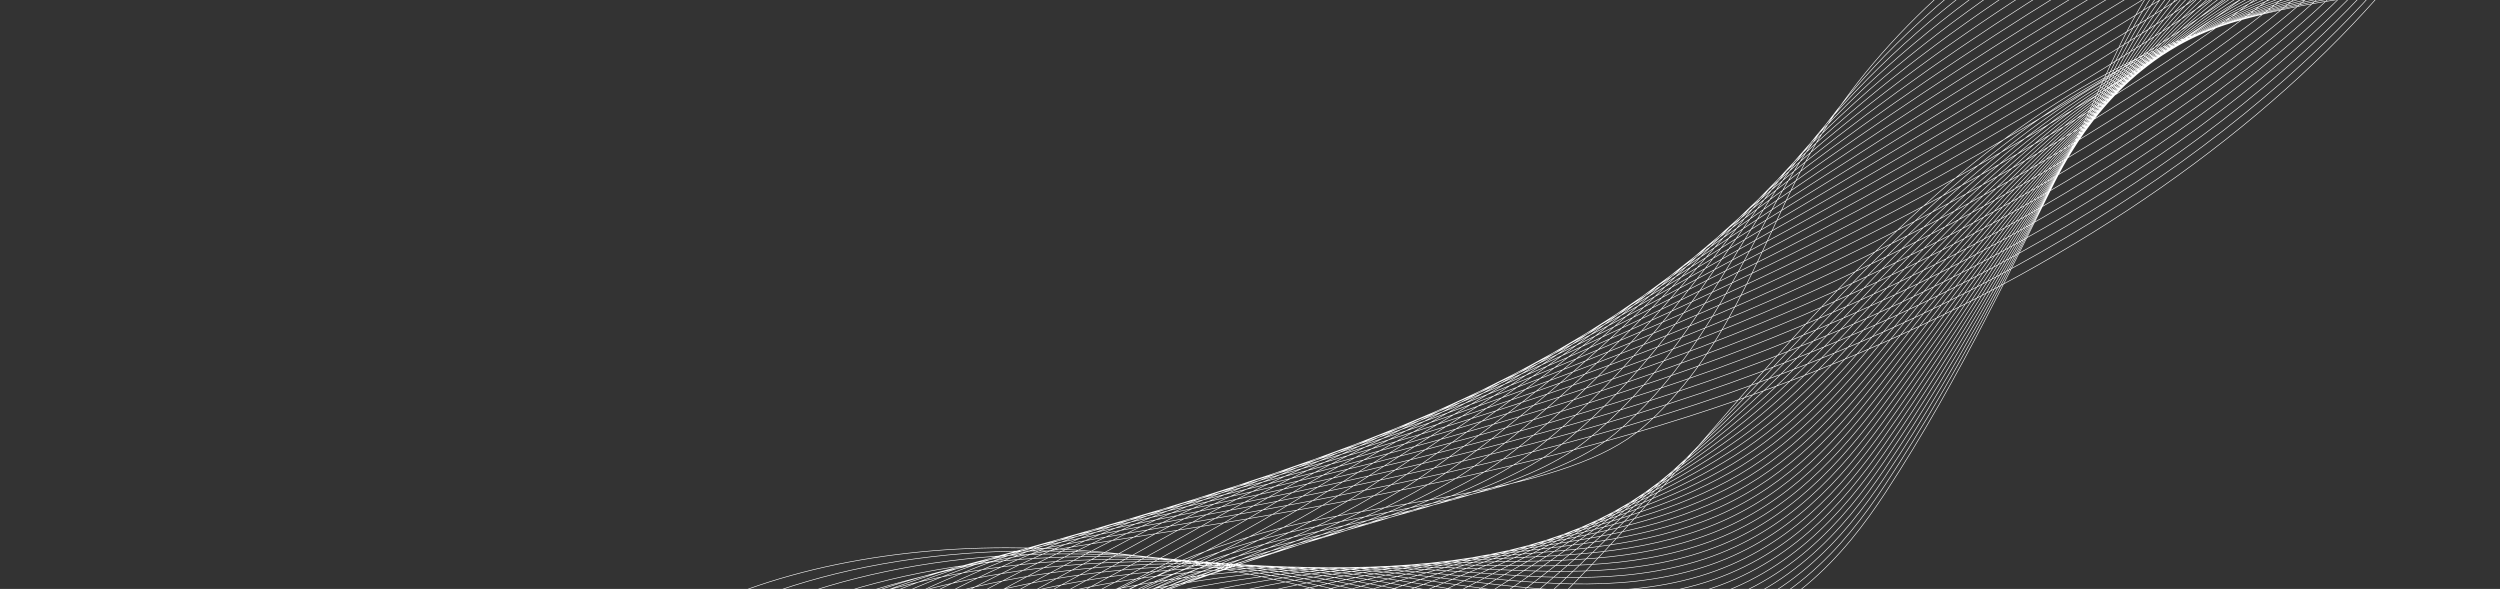 <svg width="849" height="200" viewBox="0 0 849 200" fill="none" xmlns="http://www.w3.org/2000/svg">
<rect x="0" y="0" width="849" height="200" fill="#333333" stroke="none"/>
<g style="mix-blend-mode:soft-light">
<path d="M916.841 -274.178C902.415 -228.581 883.526 -183.33 854.207 -140.612C844.702 -126.761 834.025 -113.107 819.558 -101.049C790.058 -76.461 746.797 -60.013 710.648 -39.175C664.736 -12.711 630.333 21.381 611.275 58.524C596.936 86.472 585.788 121.086 557.815 145.229C532.403 167.162 472.057 169.769 434.314 179.503C395.657 189.475 362.392 206.967 338.863 228.494C326.537 239.772 316.825 252.189 310.404 265.249C304.265 277.738 305.823 293.01 280.068 296.069C271.554 297.08 262.803 295.956 254.136 295.967C224.018 296.004 196.018 311.753 192.808 330.463M915.83 -272.405C902.795 -227.169 884.66 -182.029 855.538 -139.522C845.853 -125.361 834.657 -111.604 820.187 -99.176C802.699 -84.197 780.341 -72.041 757.385 -60.183C741.714 -52.087 725.763 -44.131 710.886 -35.51C681.498 -18.478 656.323 1.358 636.361 22.838C624.69 35.398 614.807 48.52 606.926 62.003C601.366 71.46 596.157 81.658 590.524 91.932C582.579 106.368 573.782 120.954 562.083 134.019C557.889 138.713 553.324 143.211 548.286 147.416C527.448 164.793 485.963 170.859 451.191 177.934C441.856 179.821 433.002 181.78 425.152 184.052C392.811 193.342 364.64 207.987 343.11 225.808C339.402 228.876 335.889 232.039 332.583 235.289C320.791 246.875 311.545 259.572 305.256 272.867C301.534 280.741 300.588 289.639 294.33 296.11C290.477 300.094 284.61 303.128 274.89 304.473C266.398 305.647 257.649 304.777 248.963 304.981C218.792 305.673 190.473 321.488 186.613 340.382M914.816 -270.634C903.175 -225.758 885.791 -180.728 856.865 -138.433C847 -123.959 835.287 -110.1 820.81 -97.304C803.367 -81.961 781.048 -69.388 758.006 -57.166C742.274 -48.819 726.202 -40.636 711.115 -31.845C681.308 -14.483 655.351 5.453 634.27 26.789C621.944 39.263 611.302 52.218 602.569 65.483C596.376 74.793 590.51 84.798 584.227 94.862C575.344 109.007 565.611 123.275 553.186 136.246C548.746 140.902 543.967 145.385 538.747 149.607C517.101 167.072 475.861 173.925 441.584 181.845C432.39 183.946 423.701 186.136 415.986 188.605C384.331 198.738 356.993 213.989 336.365 232.342C332.812 235.498 329.458 238.751 326.299 242.086C315.039 253.981 306.258 266.959 300.107 280.488C296.463 288.506 295.422 297.504 289.112 304.137C285.222 308.224 279.333 311.358 269.711 312.881C261.235 314.222 252.495 313.602 243.787 313.998C213.565 315.345 184.923 331.229 180.415 350.303M913.805 -268.864C903.554 -224.348 886.925 -179.427 858.197 -137.346C848.149 -122.56 835.92 -108.599 821.44 -95.433C804.044 -79.725 781.761 -66.736 758.635 -54.15C742.842 -45.551 726.652 -37.142 711.349 -28.182C681.127 -10.49 654.383 9.544 632.184 30.735C619.203 43.125 607.857 55.929 598.215 68.958C591.427 78.133 584.862 87.934 577.935 97.786C568.111 111.642 557.446 125.59 544.294 138.465C539.609 143.082 534.612 147.554 529.217 151.79C506.761 169.345 465.804 177.038 431.982 185.748C422.937 188.077 414.398 190.476 406.823 193.15C375.83 204.089 349.347 219.984 329.626 238.866C326.23 242.114 323.029 245.454 320.022 248.875C309.296 261.078 300.98 274.335 294.965 288.1C291.402 296.26 290.268 305.357 283.902 312.153C279.977 316.346 274.068 319.579 264.536 321.278C256.078 322.787 247.344 322.416 238.614 323.004C208.339 325.006 179.375 340.955 174.22 360.214M912.794 -267.091C903.934 -222.936 888.059 -178.125 859.531 -136.255C849.302 -121.156 836.598 -107.078 822.069 -93.56C804.769 -77.466 782.476 -64.082 759.265 -51.131C743.412 -42.282 727.104 -33.644 711.589 -24.515C680.95 -6.492 653.423 13.642 630.103 34.687C616.469 46.991 604.375 59.637 593.869 72.439C586.456 81.473 579.224 91.074 571.65 100.718C560.888 114.284 549.288 127.914 535.408 140.693C530.476 145.273 525.264 149.731 519.69 153.981C496.426 171.624 455.729 180.119 422.383 189.66C413.482 192.206 405.101 194.822 397.666 197.701C367.34 209.445 341.708 225.984 322.889 245.397C319.647 248.734 316.602 252.163 313.746 255.67C303.554 268.181 295.702 281.719 289.822 295.718C286.338 304.021 285.108 313.216 278.69 320.177C274.731 324.473 268.799 327.809 259.362 329.683C250.922 331.36 242.196 331.238 233.445 332.018C203.117 334.676 173.831 350.692 168.029 370.131M911.783 -265.321C904.316 -221.526 889.195 -176.825 860.86 -135.167C850.449 -119.757 837.239 -105.572 822.694 -91.689C805.45 -75.227 783.184 -61.429 759.889 -48.115C743.976 -39.014 727.55 -30.151 711.819 -20.853C680.764 -2.5 652.452 17.732 628.014 38.634C613.725 50.855 600.882 63.338 589.514 75.914C581.477 84.805 573.615 94.222 565.355 103.644C553.705 116.938 541.073 130.207 526.513 142.914C521.319 147.447 515.909 151.899 510.153 156.165C486.08 173.898 445.643 183.19 412.776 193.566C404.02 196.329 395.794 199.164 388.498 202.248C358.836 214.791 334.06 231.98 316.144 251.925C313.06 255.352 310.168 258.868 307.46 262.464C297.804 275.283 290.415 289.103 284.67 303.335C281.266 311.782 279.941 321.077 273.47 328.2C269.475 332.601 263.521 336.038 254.181 338.086C245.756 339.933 237.04 340.059 228.268 341.032C197.888 344.343 168.281 360.428 161.829 380.05M910.772 -263.548C904.697 -220.115 890.329 -175.523 862.192 -134.078C851.603 -118.355 837.88 -104.066 823.324 -89.816C806.135 -72.986 783.895 -58.776 760.517 -45.097C744.542 -35.745 727.997 -26.653 712.057 -17.188C680.585 1.497 651.491 21.828 625.93 42.583C610.987 54.719 597.391 67.043 585.164 79.392C576.501 88.141 567.977 97.362 559.067 106.571C546.482 119.58 532.904 132.522 517.623 145.137C512.182 149.63 506.559 154.073 500.623 158.351C475.742 176.173 435.566 186.261 403.173 197.472C394.563 200.451 386.493 203.502 379.336 206.796C350.339 220.137 326.417 237.977 309.404 258.453C306.473 261.97 303.737 265.575 301.179 269.255C292.057 282.382 285.133 296.482 279.523 310.951C276.198 319.54 274.779 328.934 268.254 336.22C264.226 340.724 258.246 344.269 249.001 346.489C240.593 348.507 231.884 348.878 223.092 350.042C192.66 354.009 162.729 370.159 155.634 389.963M909.758 -261.776C905.073 -218.703 891.46 -174.223 863.519 -132.988C852.748 -116.954 838.514 -102.562 823.947 -87.944C806.811 -70.747 784.601 -56.122 761.138 -42.08C745.104 -32.476 728.44 -23.158 712.284 -13.524C680.397 5.491 650.516 25.921 623.839 46.532C608.243 58.582 593.894 70.747 580.805 82.87C571.513 91.478 562.329 100.503 552.77 109.5C539.249 122.223 524.728 134.838 508.726 147.361C503.038 151.814 497.2 156.247 491.083 160.539C465.393 178.451 425.481 189.332 393.563 201.379C385.097 204.574 377.183 207.843 370.166 211.344C341.833 225.479 318.764 243.975 302.656 264.983C299.879 268.59 297.302 272.284 294.893 276.049C286.305 289.484 279.844 303.865 274.369 318.567C271.124 327.3 269.609 336.794 263.031 344.242C258.967 348.849 252.966 352.503 243.815 354.891C235.422 357.081 226.724 357.697 217.91 359.053C187.425 363.673 157.175 379.892 149.427 399.878M908.747 -260.006C905.455 -217.293 892.596 -172.922 864.852 -131.9C853.901 -115.553 839.155 -101.059 824.578 -86.072C807.494 -68.51 785.316 -53.468 761.77 -39.062C745.676 -29.208 728.894 -19.662 712.523 -9.857C680.22 9.489 649.554 30.016 621.758 50.484C605.506 62.45 590.401 74.453 576.458 86.35C566.536 94.816 556.695 103.645 546.486 112.43C532.03 124.867 516.567 137.156 499.84 149.587C493.903 154 487.854 158.42 481.557 162.727C455.058 180.727 415.408 192.401 383.965 205.287C375.642 208.698 367.886 212.184 361.009 215.892C333.334 230.819 311.126 249.973 295.924 271.511C293.304 275.208 290.881 278.989 288.619 282.843C280.565 296.586 274.567 311.248 269.229 326.185C266.064 335.06 264.454 344.652 257.824 352.265C253.724 356.977 247.7 360.74 238.646 363.295C230.269 365.659 221.578 366.518 212.745 368.067C182.206 373.342 151.636 389.629 143.242 409.796M907.736 -258.233C905.835 -215.882 893.73 -171.621 866.182 -130.809C855.048 -114.151 839.792 -99.553 825.201 -84.197C808.168 -66.27 786.022 -50.812 762.392 -36.042C746.238 -25.936 729.333 -16.165 712.753 -6.192C680.034 13.484 648.584 34.112 619.667 54.432C602.763 66.313 586.902 78.156 572.104 89.828C561.551 98.152 551.051 106.786 540.191 115.358C524.799 127.509 508.396 139.472 490.943 151.812C484.76 156.184 478.495 160.594 472.018 164.916C444.71 183.006 405.318 195.469 374.355 209.197C366.179 212.822 358.574 216.526 351.839 220.443C324.826 236.157 303.475 255.973 289.174 278.042C286.709 281.829 284.441 285.699 282.331 289.638C274.811 303.688 269.281 318.632 264.076 333.804C260.992 342.821 259.284 352.515 252.601 360.289C248.467 365.106 242.421 368.979 233.461 371.701C225.098 374.242 216.418 375.342 207.561 377.082C176.972 383.011 146.075 399.366 137.034 419.715M906.725 -256.463C906.216 -214.473 894.865 -170.32 867.513 -129.722C856.199 -112.751 840.43 -98.051 825.831 -82.326C808.847 -64.032 786.737 -48.161 763.018 -33.025C746.801 -22.668 729.781 -12.669 712.987 -2.527C679.851 17.481 647.615 38.207 617.581 58.383C600.02 70.18 583.401 81.859 567.751 93.308C556.566 101.488 545.409 109.929 533.9 118.289C517.568 130.154 500.23 141.791 482.055 154.039C475.626 158.371 469.145 162.77 462.489 167.105C434.373 185.284 395.241 198.535 364.755 213.107C356.721 216.947 349.274 220.867 342.677 224.994C316.321 241.493 295.833 261.973 282.436 284.574C280.126 288.452 278.012 292.409 276.054 296.434C269.068 310.793 264 326.018 258.932 341.422C255.929 350.582 254.127 360.375 247.39 368.312C243.22 373.233 237.154 377.218 228.287 380.106C219.941 382.822 211.274 384.174 202.392 386.096C171.772 392.721 140.534 409.101 130.843 429.634M905.711 -254.692C906.594 -213.061 895.995 -169.019 868.843 -128.634C857.346 -111.351 841.063 -96.548 826.456 -80.456C809.522 -61.798 787.446 -45.509 763.642 -30.009C747.365 -19.4 730.226 -9.176 713.216 1.136C679.665 21.474 646.643 42.298 615.492 62.33C597.279 74.042 579.896 85.56 563.397 96.783C551.579 104.82 539.762 113.066 527.608 121.213C510.337 132.79 492.063 144.104 473.161 156.259C466.484 160.553 459.79 164.938 452.952 169.29C424.027 187.558 385.151 201.596 355.146 217.012C347.256 221.065 339.962 225.201 333.509 229.541C307.806 246.822 288.182 267.97 275.688 291.101C273.535 295.067 271.578 299.114 269.768 303.225C263.316 317.892 258.711 333.398 253.781 349.037C250.857 358.34 248.957 368.232 242.169 376.333C237.967 381.357 231.878 385.456 223.104 388.506C214.774 391.402 206.116 392.992 197.211 395.105C166.539 402.383 134.977 418.833 124.641 439.547M904.7 -252.919C906.974 -211.649 897.131 -167.716 870.174 -127.542C858.499 -109.947 841.7 -95.043 827.085 -78.58C810.201 -59.558 788.156 -42.852 764.27 -26.988C747.933 -16.13 730.676 -5.677 713.454 4.804C679.486 25.473 645.681 46.397 613.409 66.284C594.54 77.911 576.399 89.267 559.046 100.266C546.596 108.16 534.12 116.211 521.317 124.147C503.106 135.437 483.898 146.427 464.27 158.488C457.347 162.741 450.438 167.116 443.423 171.482C413.69 189.839 375.07 204.662 345.549 220.925C337.803 225.19 330.663 229.543 324.354 234.094C299.302 252.155 280.546 273.971 268.956 297.635C266.958 301.692 265.155 305.826 263.495 310.024C257.578 325 253.437 340.785 248.641 356.66C245.797 366.107 243.804 376.097 236.962 384.361C232.722 389.489 226.613 393.704 217.933 396.916C209.623 399.992 200.971 401.82 192.044 404.125C161.323 412.059 129.436 428.573 118.45 449.471M903.689 -251.149C907.354 -210.24 898.137 -166.45 871.506 -126.456C859.592 -108.563 842.332 -93.542 827.712 -76.71C810.873 -57.324 788.867 -40.201 764.898 -23.972C748.501 -12.862 731.123 -2.182 713.688 8.466C679.304 29.465 644.715 50.487 611.323 70.229C591.801 81.772 572.893 92.963 554.693 103.74C541.608 111.489 528.474 119.346 515.029 127.071C495.877 138.075 475.737 148.739 455.38 160.708C448.212 164.922 441.085 169.285 433.89 173.666C403.348 192.113 364.983 207.719 335.944 224.829C328.341 229.308 321.356 233.877 315.188 238.639C290.785 257.48 272.899 279.966 262.213 304.159C260.369 308.306 258.722 312.529 257.213 316.813C251.83 332.096 248.152 348.162 243.492 364.271C240.727 373.861 238.638 383.952 231.743 392.378C227.469 397.609 221.341 401.94 212.753 405.314C204.462 408.57 195.817 410.635 186.87 413.131C156.101 421.721 123.888 438.302 112.257 459.381M902.676 -249.377C907.735 -208.829 899.269 -165.15 872.833 -125.366C860.737 -107.162 842.962 -92.04 828.336 -74.838C811.541 -55.088 789.574 -37.548 765.52 -20.955C749.061 -9.594 731.567 1.313 713.917 12.131C679.114 33.461 643.745 54.583 609.232 74.18C589.054 85.638 569.382 96.665 550.337 107.219C536.613 114.823 522.825 122.487 508.732 130.001C488.637 140.717 467.568 151.059 446.481 162.934C439.067 167.11 431.729 171.46 424.351 175.855C393.001 194.389 354.889 210.779 326.333 228.738C318.872 233.43 312.042 238.215 306.016 243.189C282.256 262.808 265.246 285.964 255.464 310.69C253.775 314.926 252.285 319.237 250.925 323.608C246.077 339.199 242.864 355.548 238.338 371.89C235.651 381.622 233.469 391.811 226.521 400.402C222.212 405.738 216.065 410.187 207.569 413.719C199.297 417.159 190.659 419.455 181.689 422.145C150.868 431.388 118.334 448.038 106.051 469.299M901.666 -247.606C908.115 -207.418 900.407 -163.848 874.166 -124.278C861.888 -105.762 843.597 -90.539 828.967 -72.966C812.218 -52.852 790.288 -34.894 766.15 -17.939C749.631 -6.325 732.019 4.808 714.155 15.794C678.937 37.453 642.78 58.675 607.149 78.128C586.319 89.501 565.881 100.363 545.988 110.696C531.63 118.155 517.183 125.624 502.443 132.928C481.406 143.354 459.407 153.376 437.593 165.156C429.934 169.292 422.378 173.631 414.823 178.039C382.663 196.663 344.802 213.833 316.732 232.643C309.412 237.546 302.737 242.548 296.857 247.736C273.739 268.13 257.604 291.962 248.727 317.218C247.194 321.545 245.859 325.945 244.649 330.4C240.335 346.299 237.587 362.928 233.196 379.507C230.589 389.381 228.314 399.67 221.311 408.424C216.967 413.865 210.804 418.432 202.396 422.123C194.144 425.745 185.511 428.277 176.519 431.159C145.648 441.056 112.788 457.773 99.862 479.217M900.653 -245.834C908.494 -206.008 901.666 -162.515 875.494 -123.189C863.094 -104.344 844.225 -89.036 829.59 -71.094C812.886 -50.616 790.997 -32.242 766.772 -14.921C750.193 -3.058 732.46 8.302 714.385 19.459C678.749 41.45 641.808 62.769 605.058 82.077C583.571 93.365 562.369 104.061 541.63 114.174C526.632 121.486 511.531 128.763 496.149 135.856C474.169 145.994 451.24 155.695 428.696 167.381C420.793 171.478 413.019 175.805 405.284 180.227C372.316 198.94 334.704 216.891 307.123 236.553C299.947 241.669 293.421 246.887 287.689 252.285C265.21 273.456 249.955 297.96 241.98 323.748C240.603 328.163 239.422 332.653 238.362 337.195C234.581 353.402 232.297 370.312 228.041 387.125C225.513 397.142 223.142 407.531 216.089 416.446C211.71 421.988 205.531 426.677 197.21 430.525C188.981 434.33 180.341 437.084 171.338 440.17C140.38 450.683 107.234 467.506 93.656 489.132M899.64 -244.063C908.874 -204.596 902.8 -161.213 876.825 -122.099C864.245 -102.944 844.86 -87.534 830.22 -69.221C813.559 -48.38 791.708 -29.588 767.402 -11.902C750.763 0.214 732.91 11.801 714.621 23.126C678.57 45.447 640.844 66.867 602.974 86.029C580.835 97.233 558.864 107.762 537.279 117.655C521.645 124.82 505.886 131.901 489.858 138.787C466.936 148.635 443.077 158.016 419.806 169.606C411.659 173.664 403.669 177.978 395.753 182.416C361.976 201.219 324.608 219.948 297.522 240.46C290.486 245.789 284.114 251.222 278.528 256.834C256.682 278.78 242.313 303.958 235.241 330.277C234.02 334.784 232.995 339.359 232.082 343.988C228.836 360.503 227.016 377.692 222.895 394.741C220.448 404.902 217.98 415.388 210.875 424.468C206.461 430.115 200.268 434.924 192.035 438.928C183.83 442.917 175.189 445.903 166.165 449.182C135.156 460.349 101.686 477.24 87.46 499.048M898.631 -242.291C909.256 -203.186 903.936 -159.912 878.159 -121.011C865.398 -101.542 845.492 -86.033 830.849 -67.35C814.232 -46.146 792.421 -26.935 768.031 -8.886C751.329 3.48 733.36 15.294 714.858 26.788C678.391 49.441 639.88 70.958 600.893 89.976C578.098 101.095 555.363 111.455 532.933 121.13C516.66 128.148 500.246 135.037 483.574 141.712C459.705 151.269 434.923 160.333 410.922 171.828C402.528 175.848 394.323 180.149 386.227 184.601C351.64 203.494 314.517 223.002 287.923 244.366C281.027 249.906 274.807 255.556 269.368 261.381C248.153 284.1 234.673 309.954 228.505 336.803C227.437 341.399 226.568 346.064 225.807 350.778C223.094 367.6 221.74 385.073 217.754 402.353C215.386 412.656 212.823 423.243 205.666 432.484C201.216 438.236 195.013 443.165 186.862 447.327C178.684 451.502 170.041 454.72 160.996 458.191C129.932 470.012 96.143 486.969 81.271 508.961M897.618 -240.52C909.635 -201.776 905.067 -158.612 879.486 -119.922C866.543 -100.141 846.116 -84.531 831.472 -65.475C814.898 -43.909 793.127 -24.279 768.652 -5.866C751.891 6.752 733.803 18.792 715.086 30.455C678.203 53.438 638.908 75.055 598.798 93.927C575.35 104.961 551.845 115.154 528.572 124.609C511.662 131.479 494.59 138.176 477.275 144.642C452.463 153.909 426.754 162.655 402.023 174.054C393.385 178.035 384.962 182.324 376.688 186.789C341.293 205.771 304.412 226.059 278.314 248.276C271.557 254.028 265.491 259.893 260.198 265.932C239.611 289.425 227.02 315.955 221.757 343.335C220.848 348.021 220.132 352.775 219.521 357.574C217.344 374.706 216.451 392.458 212.602 409.973C210.314 420.42 207.658 431.105 200.447 440.511C195.963 446.367 189.748 451.418 181.682 455.735C173.529 460.097 164.885 463.544 155.82 467.208C124.705 479.683 90.593 496.71 75.072 518.883M896.606 -238.75C910.015 -200.365 906.201 -157.311 880.818 -118.835C867.694 -98.742 846.747 -83.031 832.1 -63.606C815.566 -41.676 793.837 -21.628 769.278 -2.852C752.454 10.017 734.25 22.284 715.321 34.116C678.021 57.43 637.941 79.146 596.716 97.873C572.611 108.822 548.342 118.845 524.224 128.083C506.675 134.805 488.947 141.308 470.986 147.567C445.23 156.542 418.595 164.971 393.133 176.275C384.25 180.219 375.612 184.492 367.155 188.974C330.951 208.045 294.31 229.112 268.709 252.181C262.091 258.143 256.177 264.226 251.036 270.477C231.075 294.746 219.377 321.949 215.016 349.861C214.261 354.637 213.703 359.478 213.239 364.365C211.594 381.806 211.169 399.837 207.455 417.588C205.248 428.177 202.492 438.962 195.231 448.531C190.712 454.492 184.486 459.666 176.503 464.135C168.378 468.685 159.731 472.362 150.642 476.217C119.474 489.347 85.043 506.44 68.874 528.795M895.595 -236.977C910.395 -198.953 907.335 -156.009 882.149 -117.743C868.844 -97.338 847.375 -81.528 832.729 -61.73C816.236 -39.438 794.55 -18.971 769.908 0.17C753.027 13.291 734.7 25.785 715.557 37.785C677.842 61.429 636.975 83.244 594.631 101.828C569.874 112.692 544.835 122.545 519.871 131.568C501.686 138.141 483.301 144.45 464.696 150.5C437.997 159.182 410.432 167.298 384.24 178.504C375.113 182.409 366.257 186.671 357.622 191.166C320.61 210.326 284.206 232.171 259.104 256.093C252.626 262.268 246.862 268.568 241.871 275.031C222.531 300.072 211.731 327.952 208.273 356.395C207.674 361.263 207.27 366.191 206.957 371.164C205.847 388.913 205.884 407.225 202.305 425.21C200.178 435.941 197.328 446.826 190.013 456.559C185.459 462.621 179.225 467.919 171.321 472.544C163.227 477.28 154.573 481.187 145.467 485.235C114.246 499.02 79.493 516.181 62.674 538.717M894.582 -235.205C910.773 -197.543 908.468 -154.707 883.479 -116.655C869.995 -95.938 848.003 -80.028 833.354 -59.859C816.9 -37.205 795.261 -16.319 770.532 3.186C753.588 16.557 735.143 29.278 715.789 41.449C677.656 65.425 636.009 87.337 592.542 105.774C567.129 116.554 541.323 126.237 515.516 135.043C496.692 141.466 477.651 147.585 458.403 153.427C430.759 161.817 402.271 169.618 375.348 180.726C365.976 184.594 356.904 188.843 348.089 193.353C310.268 212.602 274.1 235.224 249.501 259.999C243.16 266.386 237.548 272.901 232.707 279.578C213.987 305.393 204.086 333.948 201.535 362.922C201.091 367.878 200.84 372.896 200.68 377.956C200.103 396.012 200.604 414.605 197.161 432.825C195.114 443.7 192.169 454.685 184.801 464.579C180.212 470.746 173.972 476.167 166.148 480.945C158.085 485.87 149.425 490.006 140.295 494.245C109.024 508.684 73.945 525.912 56.483 548.631M893.571 -233.435C911.156 -196.133 909.602 -153.408 884.808 -115.567C871.142 -94.538 848.565 -78.546 833.979 -57.989C817.496 -34.992 795.967 -13.668 771.156 6.202C754.152 19.825 735.589 32.772 716.02 45.111C677.473 69.416 635.039 91.428 590.454 109.721C564.388 120.417 537.814 129.928 511.162 138.518C491.699 144.792 472.002 150.718 452.111 156.351C423.524 164.449 394.144 171.97 366.453 182.947C356.847 186.787 347.55 191.012 338.554 195.536C299.925 214.874 263.992 238.275 239.896 263.904C233.692 270.502 228.235 277.233 223.541 284.124C205.441 310.713 196.437 339.944 194.79 369.448C194.499 374.494 194.409 379.6 194.394 384.747C194.351 403.111 195.319 421.985 192.01 440.44C190.042 451.458 187.001 462.54 179.581 472.599C174.957 478.871 168.711 484.415 160.967 489.347C152.934 494.46 144.27 498.825 135.118 503.256C103.793 518.351 68.395 535.645 50.283 558.547M892.56 -231.662C911.534 -194.72 910.736 -152.106 886.14 -114.477C872.293 -93.135 849.2 -77.042 834.609 -56.115C818.171 -32.754 796.68 -11.013 771.784 9.22C754.718 23.094 736.039 36.268 716.256 48.777C677.292 73.414 634.075 95.525 588.371 113.673C561.649 124.283 534.311 133.622 506.814 141.998C486.712 148.121 466.344 153.832 445.822 159.281C416.271 167.052 385.979 174.29 357.565 185.171C347.715 188.973 338.2 193.185 329.024 197.724C289.585 217.152 253.886 241.331 230.293 267.813C224.227 274.622 218.919 281.57 214.382 288.673C196.897 316.037 188.797 345.943 188.053 375.979C187.919 381.116 187.982 386.31 188.119 391.542C188.61 410.214 190.041 429.37 186.867 448.058C184.979 459.219 181.844 470.4 174.369 480.623C169.71 486.999 163.459 492.666 155.789 497.751C147.792 503.053 139.116 507.646 129.945 512.27C98.569 528.019 62.845 545.381 44.086 568.465M891.548 -229.892C911.914 -193.312 911.872 -150.806 887.473 -113.389C873.444 -91.736 849.834 -75.54 835.238 -54.245C818.847 -30.518 797.393 -8.361 772.414 12.237C755.29 26.362 736.488 39.764 716.492 52.441C677.11 77.409 633.109 99.618 586.286 117.622C558.912 128.148 530.803 137.314 502.461 145.477C481.723 151.449 460.699 156.97 439.532 162.212C409.037 169.693 377.816 176.611 348.673 187.398C338.575 191.162 328.845 195.361 319.491 199.914C279.244 219.43 243.773 244.387 220.688 271.723C214.759 278.743 209.601 285.908 205.216 293.224C188.344 321.363 181.15 351.942 181.308 382.51C181.329 387.735 181.547 393.019 181.835 398.337C182.86 417.317 184.754 436.754 181.719 455.676C179.911 466.98 176.681 478.261 169.153 488.646C164.459 495.126 158.204 500.918 150.612 506.155C142.652 511.647 133.964 516.467 124.769 521.282C93.34 537.687 57.297 555.115 37.89 578.381M890.535 -228.121C912.295 -191.9 913.003 -149.506 888.8 -112.3C874.591 -90.333 850.462 -74.037 835.863 -52.371C819.517 -28.281 798.101 -5.706 773.038 15.255C755.854 29.633 736.933 43.26 716.725 56.106C676.928 81.405 632.14 103.712 584.199 121.57C556.169 132.012 527.296 141.006 498.108 148.954C476.731 154.775 455.057 160.107 433.241 165.137C401.808 172.328 369.651 178.928 339.784 189.62C329.443 193.344 319.494 197.532 309.96 202.099C268.904 221.705 233.665 247.441 211.087 275.627C205.294 282.861 200.287 290.241 196.054 297.77C179.794 326.683 173.508 357.937 174.569 389.037C174.746 394.353 175.119 399.723 175.557 405.128C177.118 424.417 179.475 444.133 176.575 463.291C174.847 474.738 171.521 486.117 163.941 496.666C159.212 503.248 152.957 509.167 145.438 514.557C137.513 520.237 128.814 525.285 119.6 530.294C88.118 547.353 51.753 564.849 31.697 588.296M889.524 -226.348C912.675 -190.489 914.139 -148.203 890.132 -111.21C875.74 -88.932 851.095 -72.534 836.491 -50.499C820.19 -26.045 798.812 -3.052 773.662 18.273C756.416 32.902 737.379 46.757 716.957 59.773C676.741 85.401 631.172 107.809 582.111 125.523C553.428 135.879 523.766 144.671 493.756 152.436C471.728 158.084 449.413 163.248 426.948 168.07C394.575 174.971 361.484 181.25 330.89 191.849C320.301 195.535 310.14 199.708 300.425 204.29C258.561 223.985 223.466 250.475 201.482 279.54C195.803 286.978 190.97 294.582 186.889 302.323C171.239 332.013 165.859 363.941 167.826 395.569C168.157 400.975 168.688 406.435 169.273 411.926C171.368 431.522 174.189 451.519 171.424 470.911C169.773 482.5 166.353 493.981 158.721 504.692C153.957 511.379 147.7 517.42 140.255 522.965C132.371 528.835 123.656 534.111 114.42 539.311C82.887 557.025 46.199 574.587 25.497 598.218M888.513 -224.578C913.053 -189.079 915.271 -146.903 891.461 -110.122C876.892 -87.532 851.727 -71.031 837.118 -48.627C820.863 -23.809 799.521 -0.4 774.288 21.291C756.982 36.171 737.827 50.252 717.189 63.437C676.557 89.395 630.202 111.902 580.022 129.472C550.685 139.743 520.263 148.368 489.401 155.914C466.738 161.414 443.767 166.386 420.658 170.998C387.346 177.609 353.319 183.57 321.998 194.073C311.163 197.719 300.785 201.882 290.892 206.477C248.219 226.262 213.369 253.536 191.877 283.447C186.34 291.1 181.629 298.913 177.725 306.87C162.587 337.318 158.215 369.937 161.085 402.097C161.574 407.593 162.257 413.141 162.992 418.717C165.621 438.621 168.909 458.9 166.276 478.527C164.705 490.258 161.192 501.838 153.505 512.712C148.706 519.504 142.45 525.67 135.076 531.365C127.231 537.424 118.5 542.927 109.245 548.319C77.659 566.688 40.65 584.318 19.3 608.131M887.499 -222.806C913.434 -187.667 916.403 -145.602 892.791 -109.034C878.039 -86.132 852.358 -69.529 837.741 -46.755C821.533 -21.571 800.229 2.253 774.91 24.308C757.544 39.438 738.266 53.747 717.42 67.101C676.372 93.391 629.232 115.996 577.933 133.419C547.942 143.607 516.758 152.064 485.047 159.389C461.751 164.744 438.121 169.523 414.363 173.924C380.111 180.246 345.152 185.886 313.103 196.294C302.022 199.901 291.429 204.052 281.355 208.662C237.875 228.535 203.269 256.595 182.268 287.352C176.87 295.217 172.312 303.249 168.557 311.417C154.057 342.648 150.564 375.932 154.338 408.624C154.981 414.21 155.822 419.845 156.706 425.508C159.869 445.721 163.62 466.28 161.125 486.142C159.633 498.017 156.023 509.696 148.285 520.733C143.451 527.629 137.197 533.918 129.894 539.766C122.091 546.015 113.344 551.746 104.068 557.33C72.428 576.352 35.1 594.05 13.1 618.045M886.49 -221.035C913.816 -186.257 917.54 -144.301 894.124 -107.943C879.192 -84.728 852.992 -68.025 838.371 -44.882C822.208 -19.334 800.942 4.908 775.54 27.327C758.114 42.71 738.717 57.244 717.656 70.767C676.192 97.387 628.27 120.091 575.849 137.371C545.203 147.473 513.256 155.765 480.694 162.871C456.764 168.078 432.476 172.664 408.07 176.856C372.88 182.888 336.983 188.209 304.208 198.522C292.882 202.09 282.076 206.229 271.82 210.853C227.53 230.815 193.171 259.661 172.663 291.264C167.406 299.344 163.002 307.592 159.391 315.971C145.528 347.986 142.917 381.934 147.595 415.159C148.391 420.835 149.388 426.558 150.424 432.307C154.121 452.827 158.335 473.668 155.975 493.764C154.563 505.781 150.859 517.559 143.066 528.76C138.197 535.76 131.965 542.181 124.712 548.175C116.969 554.624 108.186 560.572 98.89 566.349C67.197 586.026 29.547 603.792 6.9 627.969M885.477 -219.263C914.195 -184.847 918.672 -143 895.454 -106.855C880.339 -83.328 853.625 -66.524 838.998 -43.01C822.88 -17.098 801.653 7.561 776.166 30.344C724.254 76.752 654.499 115.48 573.762 141.32C519.453 158.701 460.917 170.383 401.78 179.782C365.649 185.524 328.82 190.525 295.318 200.743C233.728 219.528 187.71 255.212 163.06 295.168C138.411 335.124 133.811 379.088 140.857 421.683C147.247 460.338 162.487 501.096 137.855 536.778C109.683 577.586 37.19 599.728 0.707 637.879M1050.65 8.328C998.528 -25.455 926.972 -47.28 852.283 -52.173C831.034 -53.565 808.739 -53.528 789.332 -47.945C733.257 -31.813 721.016 15.699 704.349 48.642C684.235 88.394 665.648 128.525 640.378 167.164C626.191 188.857 606.145 212.184 570.315 219.114C534.033 226.13 496.44 213.677 461.728 204.046C421.281 192.822 377.52 184.956 333.303 186.138C289.086 187.321 244.283 198.438 216.285 219.854C194.362 236.625 184.224 258.162 177.43 279.397C159.584 335.192 161.439 393.412 182.826 448.721M1049.71 6.057C1003.65 -23.802 941.47 -42.525 872.894 -49.222C866.526 -49.845 860.137 -50.379 853.723 -50.777C832.646 -52.077 810.587 -52.012 791.344 -46.579C735.671 -30.877 722.433 15.156 705.163 47.654C689.853 76.466 675.628 105.696 658.76 134.606C652.929 144.648 646.813 154.628 640.272 164.515C626.083 185.961 606.26 209.002 571.171 216.181C535.641 223.449 498.851 211.878 464.833 203.031C425.194 192.725 382.329 185.658 338.958 187.323C323.857 187.903 308.68 189.646 294.134 192.565C266.91 198.026 241.886 207.604 223.726 221.385C201.912 237.938 191.441 259.06 184.155 279.818C169.388 321.833 165.765 364.953 173.497 407.317C175.802 419.958 179.118 432.529 183.46 444.981M1048.78 3.788C1004.26 -25.076 943.709 -41.65 874.156 -47.922C867.843 -48.49 861.517 -49.006 855.165 -49.377C834.261 -50.583 812.439 -50.492 793.354 -45.208C738.079 -29.938 723.852 14.614 705.979 46.67C690.278 74.83 675.887 103.62 658.723 132.319C652.85 142.235 646.71 152.097 640.169 161.87C625.979 183.07 606.376 205.826 572.029 213.252C537.249 220.77 501.261 210.081 467.943 202.02C429.114 192.63 387.14 186.365 344.619 188.512C329.814 189.261 314.924 191.131 300.638 194.135C273.904 199.745 249.243 209.319 231.175 222.918C209.473 239.255 198.668 259.959 190.887 280.241C175.094 321.297 169.913 363.128 175.824 404.443C177.587 416.771 180.336 429.05 184.101 441.244M1047.85 1.516C1004.86 -26.351 945.959 -40.784 875.418 -46.623C869.159 -47.141 862.897 -47.637 856.61 -47.98C835.879 -49.096 814.292 -48.973 795.371 -43.842C740.498 -29.002 725.286 14.066 706.797 45.683C690.713 73.188 676.045 101.512 658.692 130.029C652.742 139.811 646.614 149.562 640.07 159.222C625.877 180.175 606.496 202.647 572.893 210.319C538.864 218.087 503.681 208.282 471.057 201.006C433.037 192.534 391.958 187.068 350.285 189.696C335.772 190.615 321.172 192.611 307.144 195.697C280.899 201.46 256.604 211.026 238.627 224.448C217.037 240.568 205.898 260.854 197.621 280.66C180.803 320.76 174.062 361.299 178.156 401.566C179.377 413.581 181.559 425.566 184.75 437.503M1046.92 -0.753C1005.46 -27.625 948.215 -39.926 876.677 -45.321C870.473 -45.788 864.272 -46.264 858.05 -46.579C837.491 -47.601 816.141 -47.451 797.381 -42.471C742.91 -28.062 726.722 13.521 707.611 44.701C691.153 71.55 676.268 99.429 658.653 127.744C652.649 137.397 646.51 147.03 639.964 156.578C625.77 177.285 606.613 199.472 573.748 207.391C540.471 215.41 506.091 206.488 474.162 199.997C436.95 192.442 396.765 187.774 355.94 190.886C341.72 191.973 327.411 194.096 313.64 197.266C287.886 203.18 263.956 212.741 246.066 225.983C224.583 241.886 213.113 261.756 204.342 281.084C186.498 320.226 178.199 359.475 180.47 398.695C181.147 410.398 182.764 422.09 185.378 433.768M1045.99 -3.023C1006.07 -28.899 950.476 -39.074 877.937 -44.021C871.789 -44.439 865.651 -44.891 859.493 -45.181C839.106 -46.112 817.99 -45.932 799.394 -41.102C745.325 -27.124 728.169 12.973 708.427 43.718C691.605 69.913 676.501 97.343 658.62 125.458C652.564 134.983 646.412 144.499 639.865 153.933C625.669 174.393 606.733 196.295 574.61 204.462C542.084 212.732 508.51 204.692 477.274 198.987C440.87 192.347 401.581 188.481 361.603 192.076C347.679 193.333 333.657 195.583 320.145 198.835C294.881 204.9 271.314 214.456 253.517 227.518C232.147 243.205 220.346 262.658 211.079 281.509C192.211 319.695 182.351 357.653 182.804 395.825C182.938 407.215 183.988 418.614 186.025 430.035M1045.05 -5.294C1006.67 -30.176 952.745 -38.236 879.196 -42.724C873.106 -43.095 867.028 -43.524 860.933 -43.785C840.721 -44.623 819.839 -44.416 801.404 -39.736C747.734 -26.189 729.621 12.418 709.238 42.729C692.064 68.269 676.727 95.253 658.579 123.167C652.47 132.563 646.305 141.962 639.755 151.282C625.558 171.495 606.844 193.111 575.462 201.526C543.686 210.046 510.916 202.89 480.376 197.97C444.78 192.248 406.386 189.181 367.254 193.259C353.625 194.684 339.892 197.06 326.638 200.398C301.863 206.614 278.662 216.163 260.954 229.046C239.696 244.517 227.559 263.553 217.798 281.927C197.905 319.154 186.485 355.823 185.119 392.945C184.708 404.024 185.192 415.13 186.655 426.29M1044.12 -7.563C1007.27 -31.449 955.02 -37.402 880.455 -41.422C874.422 -41.746 868.404 -42.151 862.375 -42.385C842.334 -43.13 821.688 -42.895 803.416 -38.365C750.147 -25.249 731.087 11.872 710.057 41.746C692.537 66.632 676.965 93.169 658.546 120.883C652.387 130.152 646.204 139.433 639.656 148.639C625.456 168.605 606.964 189.937 576.324 198.6C545.301 207.371 513.331 201.096 483.489 196.961C448.704 192.156 411.204 189.889 372.922 194.449C359.585 196.042 346.142 198.547 333.147 201.967C308.861 208.334 286.027 217.879 268.407 230.583C247.259 245.835 234.791 264.455 224.532 282.353C203.615 318.624 190.635 354.002 187.448 390.078C186.495 400.843 186.411 411.657 187.298 422.559M1043.19 -9.835C1007.88 -32.725 957.302 -36.583 881.717 -40.123C875.741 -40.403 869.786 -40.781 863.817 -40.988C843.951 -41.64 823.541 -41.376 805.431 -36.997C752.563 -24.312 732.565 11.317 710.872 40.76C693.021 64.992 677.2 91.082 658.51 118.593C652.301 127.732 646.103 136.897 639.553 145.991C625.352 165.711 607.082 186.756 577.183 195.669C546.911 204.69 515.746 199.299 486.599 195.949C452.621 192.062 416.015 190.596 378.581 195.636C365.539 197.399 352.386 200.029 339.647 203.533C315.853 210.052 293.381 219.589 275.852 232.116C254.816 247.152 242.014 265.354 231.261 282.777C209.319 318.089 194.779 352.178 189.773 387.205C188.276 397.659 187.624 408.177 187.938 418.824M1042.26 -12.105C1008.48 -34 959.584 -35.77 882.976 -38.823C877.058 -39.059 871.162 -39.41 865.26 -39.59C845.564 -40.15 825.391 -39.857 807.443 -35.63C754.975 -23.375 734.049 10.764 711.688 39.774C693.515 63.352 677.44 88.996 658.475 116.305C652.217 125.318 646.002 134.365 639.451 143.345C625.248 162.817 607.199 183.578 578.043 192.739C548.521 202.01 518.161 197.503 489.709 194.937C456.539 191.968 420.829 191.301 384.242 196.825C371.496 198.757 358.629 201.514 346.149 205.101C322.843 211.772 300.738 221.305 283.3 233.649C262.373 248.466 249.238 266.253 237.991 283.199C215.026 317.554 198.925 350.351 192.1 384.331C190.061 394.472 188.842 404.698 188.581 415.085M1041.33 -14.375C1009.08 -35.275 961.877 -34.967 884.236 -37.524C878.376 -37.717 872.54 -38.04 866.698 -38.192C847.177 -38.66 827.238 -38.339 809.452 -34.261C757.386 -22.436 735.542 10.211 712.498 38.789C694.013 61.715 677.677 86.91 658.432 114.018C652.126 122.903 645.894 131.832 639.342 140.699C625.137 159.925 607.311 180.399 578.895 189.809C550.123 199.33 520.567 195.706 492.81 193.926C460.451 191.873 425.634 192.007 389.893 198.013C377.44 200.112 364.86 202.997 352.641 206.668C329.826 213.489 308.085 223.016 290.737 235.182C269.92 249.785 256.453 267.152 244.71 283.621C220.72 317.018 203.058 348.525 194.413 381.459C191.831 391.286 190.044 401.22 189.208 411.349M1040.39 -16.645C1009.69 -36.551 964.168 -34.176 885.495 -36.224C879.694 -36.375 873.917 -36.668 868.141 -36.795C848.789 -37.17 829.087 -36.821 811.464 -32.894C759.8 -21.501 737.051 9.657 713.314 37.803C694.53 60.077 677.92 84.823 658.399 111.729C652.046 120.486 645.795 129.298 639.243 138.051C625.035 157.03 607.433 177.221 579.759 186.876C551.74 196.648 522.986 193.905 495.926 192.913C464.373 191.777 430.454 192.711 395.561 199.198C383.402 201.466 371.112 204.477 359.151 208.233C336.826 215.205 315.45 224.726 298.19 236.713C277.485 251.099 263.683 268.05 251.448 284.043C226.434 316.483 207.211 346.698 196.746 378.583C193.62 388.099 191.268 397.739 189.857 407.609M1039.46 -18.914C1010.29 -37.823 966.463 -33.396 886.757 -34.923C881.016 -35.033 875.295 -35.303 869.583 -35.395C850.407 -35.701 830.94 -35.299 813.479 -31.524C762.214 -20.562 738.571 9.108 714.134 36.82C695.062 58.446 678.171 82.741 658.366 109.443C651.967 118.073 645.696 126.764 639.14 135.406C624.931 154.139 607.551 174.044 580.617 183.947C553.348 193.969 525.399 192.109 499.036 191.902C468.291 191.683 435.268 193.416 401.222 200.387C389.359 202.824 377.356 205.962 365.654 209.8C343.818 216.926 322.807 226.441 305.639 238.247C285.044 252.415 270.911 268.949 258.18 284.466C232.141 315.947 211.358 344.874 199.076 375.711C195.408 384.913 192.487 394.261 190.502 403.874M1038.53 -21.185C1010.89 -39.1 968.76 -32.63 888.016 -33.623C882.333 -33.693 876.675 -33.932 871.025 -33.997C852.022 -34.212 832.789 -33.78 815.489 -30.156C764.624 -19.624 740.103 8.559 714.946 35.834C695.598 56.812 678.414 80.656 658.329 107.154C651.885 115.656 645.593 124.23 639.036 132.758C624.825 151.243 607.666 170.865 581.474 181.015C554.956 191.288 527.812 190.311 502.143 190.889C472.209 191.586 440.079 194.12 406.879 201.573C395.307 204.18 383.598 207.443 372.149 211.367C350.804 218.642 330.157 228.152 313.078 239.779C292.595 253.731 278.128 269.846 264.901 284.887C237.839 315.412 215.495 343.047 201.39 372.837C197.178 381.727 193.692 390.782 191.13 400.136M1037.6 -23.456C1011.5 -40.375 971.057 -31.874 889.275 -32.324C883.65 -32.354 878.051 -32.561 872.465 -32.598C853.634 -32.722 834.638 -32.261 817.501 -28.787C767.038 -18.686 741.648 8.013 715.761 34.85C696.148 55.184 678.667 78.573 658.292 104.867C651.801 113.242 645.49 121.699 638.932 130.113C624.721 148.352 607.784 167.687 582.332 178.086C556.566 188.61 530.224 188.516 505.251 189.878C476.124 191.494 444.888 194.828 412.538 202.763C401.261 205.539 389.839 208.93 378.649 212.936C357.794 220.362 337.511 229.865 320.523 241.315C300.152 255.05 285.349 270.749 271.629 285.315C243.54 314.881 219.638 341.227 203.715 369.969C198.96 378.547 194.907 387.309 191.77 396.403M1036.67 -25.726C1012.1 -41.65 973.359 -31.131 890.537 -31.025C884.972 -31.017 879.431 -31.193 873.91 -31.202C855.251 -31.235 836.489 -30.744 819.514 -27.42C769.453 -17.75 743.21 7.466 716.575 33.862C696.707 53.554 678.918 76.489 658.254 102.579C651.72 110.827 645.387 119.165 638.829 127.465C624.615 145.457 607.899 164.507 583.19 175.154C558.174 185.928 532.635 186.717 508.358 188.865C480.042 191.397 449.699 195.532 418.197 203.948C407.215 206.893 396.083 210.41 385.151 214.501C364.784 222.079 344.868 231.578 327.972 242.847C307.711 256.363 292.577 271.646 278.36 285.735C249.249 314.345 223.785 339.399 206.042 367.092C200.741 375.357 196.122 383.826 192.411 392.663M1035.73 -27.996C1012.7 -42.924 975.657 -30.401 891.794 -29.724C886.287 -29.68 880.804 -29.821 875.348 -29.802C856.862 -29.74 838.346 -29.201 821.524 -26.049C771.893 -16.748 744.782 6.929 717.389 32.88C697.279 51.934 679.173 74.41 658.217 100.292C651.641 108.414 645.284 116.634 638.726 124.82C624.51 142.566 608.017 161.33 584.047 172.225C559.781 183.251 535.048 184.922 511.468 187.854C483.96 191.304 454.513 196.237 423.859 205.137C413.169 208.25 402.326 211.895 391.654 216.069C371.779 223.799 352.225 233.29 335.417 244.38C315.266 257.682 299.799 272.546 285.088 286.158C254.951 313.809 227.928 337.574 208.365 364.221C202.522 372.173 197.335 380.349 193.049 388.929M1034.8 -30.266C1013.31 -44.199 977.957 -29.684 893.058 -28.424C887.609 -28.343 882.186 -28.448 876.795 -28.404C858.481 -28.252 840.202 -27.684 823.543 -24.681C774.312 -15.812 746.373 6.394 718.214 31.894C697.873 50.314 679.441 72.328 658.191 98.005C651.574 106.001 645.192 114.101 638.631 122.175C624.413 139.674 608.141 158.153 584.916 169.297C561.402 180.574 537.473 183.127 514.586 186.845C487.886 191.213 459.335 196.946 429.527 206.328C419.132 209.609 408.576 213.382 398.162 217.638C378.777 225.518 359.59 235.005 342.871 245.917C322.829 259 307.033 273.449 291.826 286.584C260.666 313.279 232.08 335.755 210.699 361.351C204.311 368.991 198.561 376.872 193.699 385.195M1033.87 -32.536C1013.91 -45.475 980.256 -28.98 894.315 -27.123C888.927 -27.006 883.562 -27.077 878.233 -27.004C860.092 -26.758 842.047 -26.162 825.549 -23.311C776.718 -14.871 747.97 5.867 719.021 30.911C698.461 48.7 679.694 70.25 658.147 95.718C651.49 103.588 645.081 111.567 638.521 119.528C624.303 136.781 608.255 154.976 585.767 166.367C563.004 177.894 539.88 181.33 517.687 185.833C491.796 191.116 464.138 197.65 435.177 207.515C425.078 210.966 414.812 214.864 404.654 219.204C385.757 227.237 366.934 236.718 350.306 247.449C330.376 260.316 314.246 274.347 298.543 287.006C266.358 312.742 236.21 333.927 213.014 358.477C206.084 365.804 199.766 373.393 194.327 381.457M1032.94 -34.808C1014.51 -46.752 982.549 -28.292 895.575 -25.826C890.244 -25.675 884.94 -25.707 879.675 -25.609C861.707 -25.271 843.898 -24.647 827.564 -21.945C779.132 -13.938 749.587 5.341 719.839 29.923C699.068 47.087 679.964 68.17 658.114 93.429C651.417 101.173 644.982 109.033 638.42 116.879C624.198 133.885 608.372 151.795 586.627 163.434C564.614 175.211 542.292 179.529 520.797 184.819C495.714 191.02 468.952 198.352 440.841 208.7C431.034 212.319 421.057 216.346 411.16 220.769C392.753 228.952 374.295 238.428 357.759 248.98C337.941 261.63 321.476 275.245 305.279 287.426C272.07 312.205 240.362 332.099 215.343 355.602C207.87 362.615 200.985 369.912 194.97 377.718M1032.01 -37.077C1015.11 -48.025 984.844 -27.618 896.836 -24.525C891.564 -24.339 886.318 -24.335 881.118 -24.209C863.322 -23.777 845.747 -23.126 829.576 -20.576C781.542 -13 751.22 4.826 720.653 28.939C699.681 45.481 680.23 66.092 658.075 91.141C651.338 98.759 644.879 106.5 638.314 114.233C624.092 130.992 608.486 148.617 587.485 160.502C566.224 172.531 544.705 177.732 523.904 183.806C499.629 190.925 473.761 199.058 446.498 209.886C436.987 213.674 427.299 217.827 417.658 222.335C399.744 230.669 381.65 240.139 365.2 250.511C345.492 262.943 328.695 276.141 312.005 287.847C277.77 311.668 244.503 330.273 217.664 352.726C209.647 359.428 202.196 366.432 195.606 373.977M1031.07 -39.347C1015.72 -49.3 987.132 -26.958 898.094 -23.224C892.88 -23.007 887.693 -22.964 882.558 -22.81C864.935 -22.285 847.59 -21.627 831.586 -19.206C783.93 -12.121 752.865 4.322 721.467 27.956C700.304 43.884 680.499 64.016 658.04 88.856C651.265 96.35 644.779 103.969 638.213 111.589C623.988 128.101 608.605 145.44 588.344 157.574C567.834 169.853 547.119 175.937 527.016 182.796C503.551 190.831 478.577 199.764 452.161 211.077C442.945 215.033 433.544 219.313 424.162 223.904C406.736 232.39 389.008 241.852 372.649 252.047C353.051 264.264 335.921 277.044 318.734 288.274C283.476 311.138 248.648 328.451 219.991 349.858C211.432 356.246 203.411 362.956 196.249 370.246M1030.14 -41.617C1016.32 -50.575 989.421 -26.313 899.357 -21.924C894.201 -21.672 889.075 -21.592 884.002 -21.411C866.552 -20.792 849.441 -20.107 833.601 -17.838C786.344 -11.185 754.528 3.825 722.287 26.97C700.945 42.289 680.78 61.94 658.007 86.567C651.194 93.936 644.68 101.436 638.112 108.942C623.886 125.209 608.723 142.263 589.204 154.644C569.445 167.173 549.534 174.141 530.126 181.784C507.469 190.737 483.39 200.47 457.82 212.264C448.895 216.39 439.786 220.795 430.662 225.47C413.726 234.107 396.361 243.565 380.097 253.58C360.61 265.58 343.146 277.942 325.464 288.695C289.181 310.601 252.793 326.625 222.314 346.984C213.211 353.061 204.624 359.477 196.888 366.507M1029.21 -43.887C1016.93 -51.85 991.697 -25.684 900.615 -20.626C895.517 -20.342 890.449 -20.222 885.443 -20.015C868.164 -19.302 851.29 -18.59 835.612 -16.47C788.757 -10.248 756.202 3.339 723.098 25.984C701.583 40.702 681.052 59.864 657.968 84.28C651.116 91.524 644.573 98.902 638.007 106.296C623.778 122.315 608.839 139.084 590.06 151.713C571.053 164.494 551.945 172.342 533.231 180.773C511.383 190.643 488.2 201.175 463.48 213.452C454.849 217.747 446.027 222.279 437.165 227.038C420.716 235.827 403.72 245.279 387.542 255.113C368.165 266.896 350.37 278.841 332.192 289.118C294.885 310.067 256.936 324.8 224.639 344.111C214.993 349.875 205.839 355.999 197.526 362.771M1028.28 -46.159C1017.53 -53.126 993.974 -25.074 901.874 -19.326C896.833 -19.012 891.827 -18.845 886.883 -18.616C869.779 -17.79 853.138 -17.07 837.624 -15.1C791.169 -9.308 757.895 2.866 723.914 25.001C702.233 39.122 681.334 57.794 657.933 81.992C651.047 89.112 644.472 96.369 637.905 103.649C623.676 119.422 608.956 135.906 590.92 148.783C572.663 161.814 554.36 170.545 536.341 179.761C515.301 190.547 493.013 201.88 469.139 214.64C460.804 219.103 452.269 223.762 443.665 228.604C427.708 237.545 411.075 246.99 394.987 256.647C375.722 268.213 357.592 279.742 338.921 289.542C300.589 309.533 261.081 322.976 226.964 341.238C216.774 346.691 207.054 352.521 198.165 359.035M1027.34 -48.428C1018.13 -54.399 996.242 -24.477 903.135 -18.025C898.152 -17.68 893.209 -17.472 888.325 -17.219C871.396 -16.3 854.991 -15.552 839.636 -13.734C793.583 -8.373 759.6 2.405 724.728 24.013C702.887 37.547 681.614 55.72 657.895 79.703C650.974 86.7 644.369 93.835 637.8 101C623.567 116.526 609.074 132.725 591.775 145.85C574.269 159.131 556.77 168.746 539.446 178.747C519.214 190.45 497.822 202.583 474.794 215.824C466.752 220.456 458.508 225.242 450.16 230.168C434.694 239.259 418.425 248.701 402.426 258.176C383.273 269.526 364.809 280.637 345.643 289.96C306.287 308.995 265.218 321.147 229.281 338.363C218.549 343.502 208.261 349.04 198.799 355.296M1026.41 -50.699C1018.74 -55.676 998.502 -23.898 904.397 -16.727C899.47 -16.351 894.586 -16.103 889.767 -15.821C873.009 -14.81 856.84 -14.033 841.649 -12.365C795.997 -7.434 761.317 1.96 725.544 23.029C703.548 35.985 681.901 53.652 657.86 77.416C650.905 84.291 644.268 91.302 637.696 98.355C623.463 113.635 609.189 129.549 592.635 142.922C575.879 156.453 559.185 166.952 542.558 177.737C523.136 190.356 502.638 203.29 480.457 217.015C472.71 221.815 464.754 226.729 456.665 231.737C441.686 240.98 425.784 250.414 409.877 259.711C390.834 270.843 372.036 281.539 352.376 290.384C311.995 308.461 269.365 319.322 231.61 335.49C220.335 340.316 209.48 345.562 199.442 351.559M1025.48 -52.968C1019.34 -56.949 1000.76 -23.336 905.657 -15.425C900.788 -15.019 895.962 -14.729 891.21 -14.421C874.626 -13.317 858.691 -12.512 843.661 -10.995C798.41 -6.497 763.047 1.532 726.362 22.045C704.215 34.429 682.193 51.584 657.827 75.129C650.84 81.882 644.17 88.771 637.597 95.71C623.361 110.742 609.311 126.371 593.497 139.993C577.494 153.775 561.6 165.155 545.67 176.727C527.056 190.264 507.452 203.998 486.119 218.204C478.667 223.173 471 228.213 463.165 233.306C448.677 242.7 433.139 252.128 417.32 261.246C398.387 272.163 379.258 282.439 359.104 290.81C317.7 307.929 273.508 317.5 233.933 332.619C222.114 337.133 210.693 342.085 200.078 347.824M1024.55 -55.239C1019.94 -58.226 1003 -22.792 906.916 -14.127C902.101 -13.693 897.342 -13.36 892.65 -13.025C876.236 -11.828 860.538 -10.995 845.674 -9.629C800.822 -5.56 764.787 1.117 727.176 21.057C704.881 32.878 682.486 49.516 657.788 72.839C650.767 79.469 644.065 86.233 637.492 93.061C623.255 107.847 609.425 123.191 594.355 137.059C579.102 151.091 564.013 163.355 548.777 175.711C530.972 190.166 512.263 204.699 491.78 219.387C484.621 224.525 477.243 229.693 469.669 234.87C455.673 244.415 440.497 253.839 424.769 262.777C405.946 273.476 386.486 283.336 365.834 291.231C323.406 307.394 277.653 315.673 236.258 329.746C223.897 333.947 211.906 338.606 200.719 344.087M1023.62 -57.51C1020.54 -59.5 1005.23 -22.266 908.175 -12.828C903.417 -12.366 898.718 -11.99 894.093 -11.627C877.854 -10.338 862.391 -9.476 847.684 -8.261C803.234 -4.623 766.535 0.721 727.99 20.072C705.55 31.338 682.781 47.453 657.753 70.552C650.702 77.06 643.964 83.701 637.39 90.414C623.151 104.953 609.545 120.011 595.215 134.128C580.713 148.411 566.427 161.558 551.887 174.699C534.892 190.071 517.077 205.405 497.439 220.575C490.575 225.882 483.487 231.175 476.169 236.436C462.661 246.134 447.852 255.55 432.216 264.31C413.505 274.791 393.709 284.235 372.563 291.653C329.11 306.857 281.799 313.847 238.583 326.871C225.678 330.76 213.122 335.125 201.36 340.349M1022.68 -59.779C1021.15 -60.774 1007.45 -21.758 909.435 -11.525C904.73 -11.034 900.098 -10.616 895.533 -10.226C879.466 -8.845 864.238 -7.953 849.696 -6.889C805.648 -3.682 768.291 0.348 728.803 19.09C706.216 29.811 683.123 45.414 657.714 68.267C650.644 74.66 643.859 81.171 637.285 87.771C623.044 102.063 609.658 116.836 596.07 131.201C582.321 145.734 568.84 159.763 554.992 173.69C538.805 189.98 521.886 206.113 503.096 221.766C496.527 227.242 489.726 232.663 482.667 238.007C469.649 247.855 455.204 257.265 439.657 265.846C421.058 276.111 400.931 285.137 379.289 292.079C334.812 306.326 285.939 312.026 240.906 324.002C227.458 327.578 214.334 331.651 201.998 336.615M1021.75 -62.05C1021.75 -62.05 1009.67 -21.27 910.696 -10.227C811.726 0.816 748.427 -13.968 657.681 65.978C594.974 121.223 556.041 186.198 489.171 239.571C461.658 261.53 426.665 280.629 386.02 292.499C340.519 305.788 290.087 310.198 243.231 321.127C229.239 324.391 215.552 328.169 202.637 332.876" stroke="white" stroke-width="0.197" stroke-miterlimit="10"/>
</g>
</svg>
